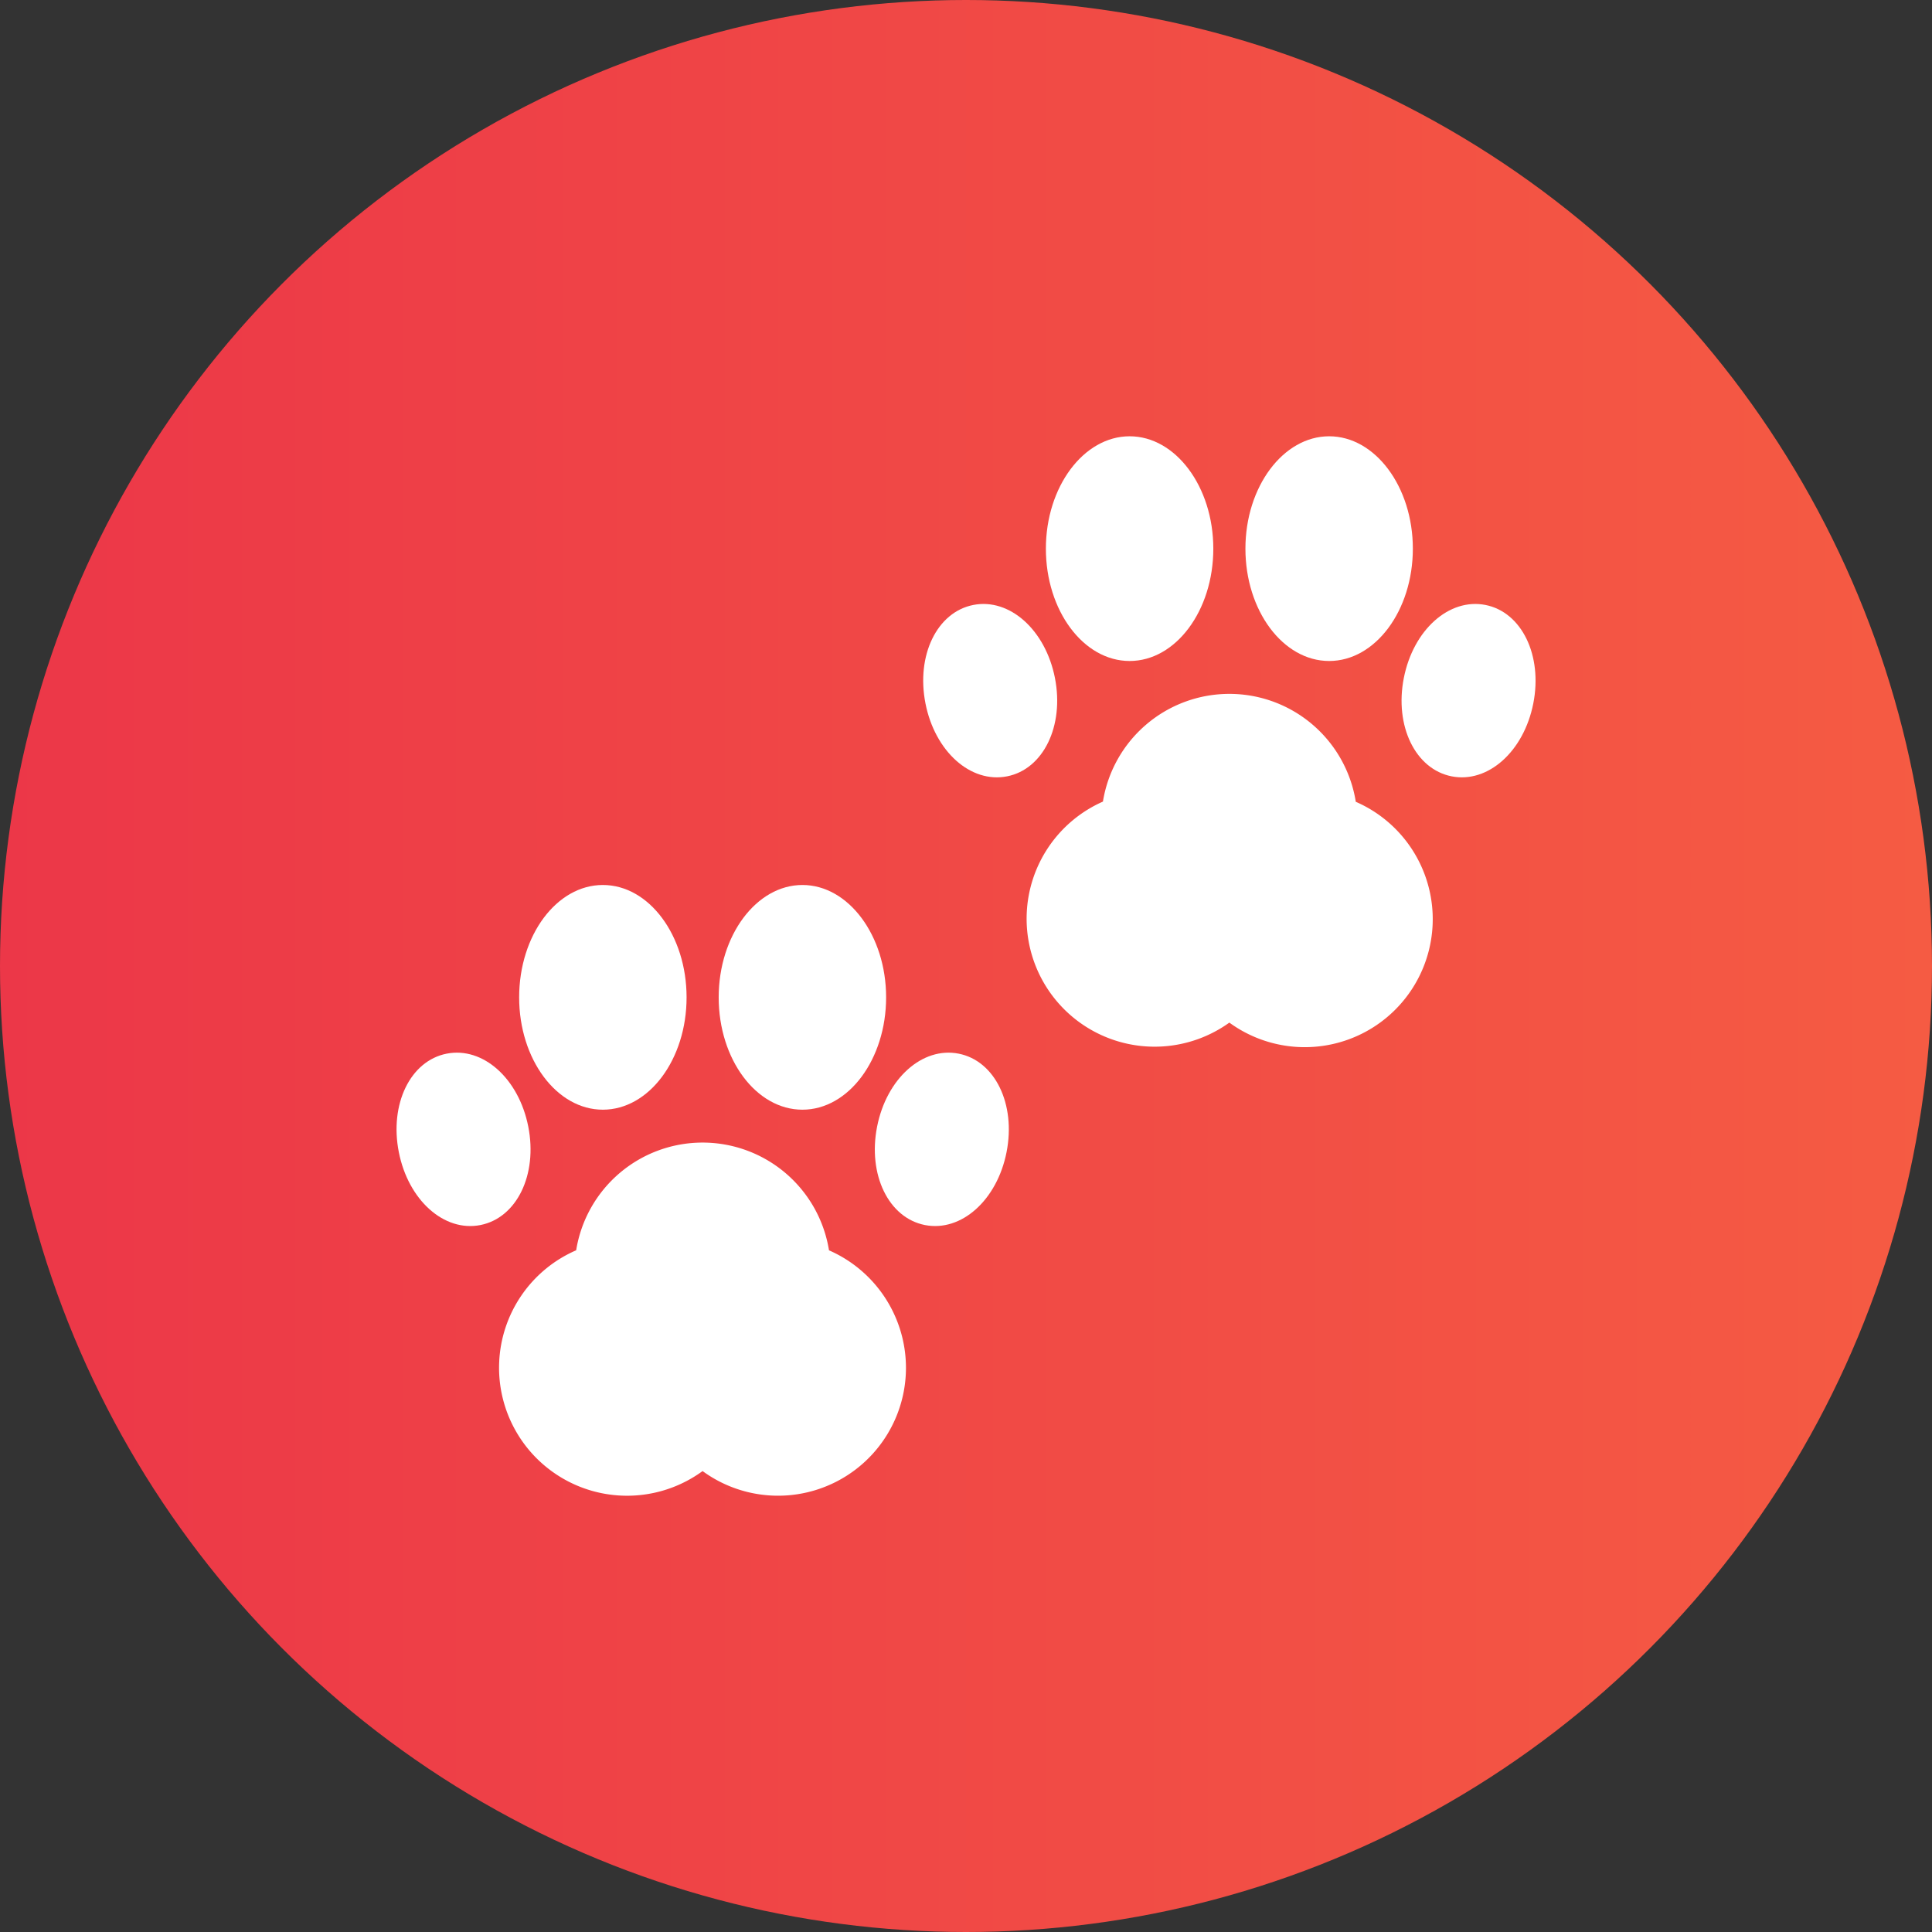 <svg id="Layer_1" data-name="Layer 1" xmlns="http://www.w3.org/2000/svg" xmlns:xlink="http://www.w3.org/1999/xlink" viewBox="0 0 512 512"><rect x="0" y="0" width="512" height="512" fill="#333333" stroke="none"/><defs><style>.cls-1{fill:url(#linear-gradient);}.cls-2{fill:#fff;}</style><linearGradient id="linear-gradient" y1="256" x2="512" y2="256" gradientUnits="userSpaceOnUse"><stop offset="0" stop-color="#ec3748"/><stop offset="1" stop-color="#f55b43"/></linearGradient></defs><title>PEt</title><circle class="cls-1" cx="256" cy="256" r="256"/><path class="cls-2" d="M159.76,294.08c12.24,0,22.19-13.35,22.19-29.77s-9.95-29.78-22.19-29.78-22.18,13.36-22.18,29.78,9.95,29.77,22.18,29.77Zm0,0"/><path class="cls-2" d="M212.65,294.08c12.22,0,22.18-13.35,22.18-29.77s-10-29.78-22.18-29.78-22.19,13.36-22.19,29.78,9.95,29.77,22.19,29.77Zm0,0"/><path class="cls-2" d="M254.06,279.23c-9.62-1.9-19.11,6.59-21.62,19.34s3.05,24.19,12.68,26.08,19.12-6.59,21.63-19.33-3.08-24.2-12.69-26.09Zm0,0"/><path class="cls-2" d="M140,298.57c-2.51-12.75-12-21.24-21.63-19.34s-15.19,13.35-12.68,26.09,12,21.23,21.63,19.33,15.19-13.34,12.68-26.08Zm0,0"/><path class="cls-2" d="M219.69,331.34a33.93,33.93,0,0,0-67,0,33.92,33.92,0,1,0,33.5,58.51,33.9,33.9,0,0,0,53.9-27.4,34,34,0,0,0-20.42-31.11Zm0,0"/><path class="cls-2" d="M299.36,175.17c12.23,0,22.18-13.35,22.18-29.77s-10-29.78-22.18-29.78S277.17,129,277.17,145.4s9.95,29.77,22.19,29.77Zm0,0"/><path class="cls-2" d="M352.24,175.17c12.22,0,22.18-13.35,22.18-29.77s-10-29.78-22.18-29.78S330.05,129,330.05,145.4s9.95,29.77,22.19,29.77Zm0,0"/><path class="cls-2" d="M393.66,160.32c-9.63-1.89-19.12,6.6-21.63,19.34s3.06,24.19,12.68,26.08,19.12-6.59,21.63-19.32-3.07-24.21-12.68-26.1Zm0,0"/><path class="cls-2" d="M266.88,205.74c9.62-1.89,15.19-13.35,12.69-26.07s-12-21.24-21.63-19.35-15.19,13.35-12.68,26.1,12,21.22,21.62,19.32Zm0,0"/><path class="cls-2" d="M359.29,212.43a33.93,33.93,0,0,0-67,0A33.92,33.92,0,1,0,325.79,271a33.92,33.92,0,1,0,33.5-58.52Zm0,0"/></svg>